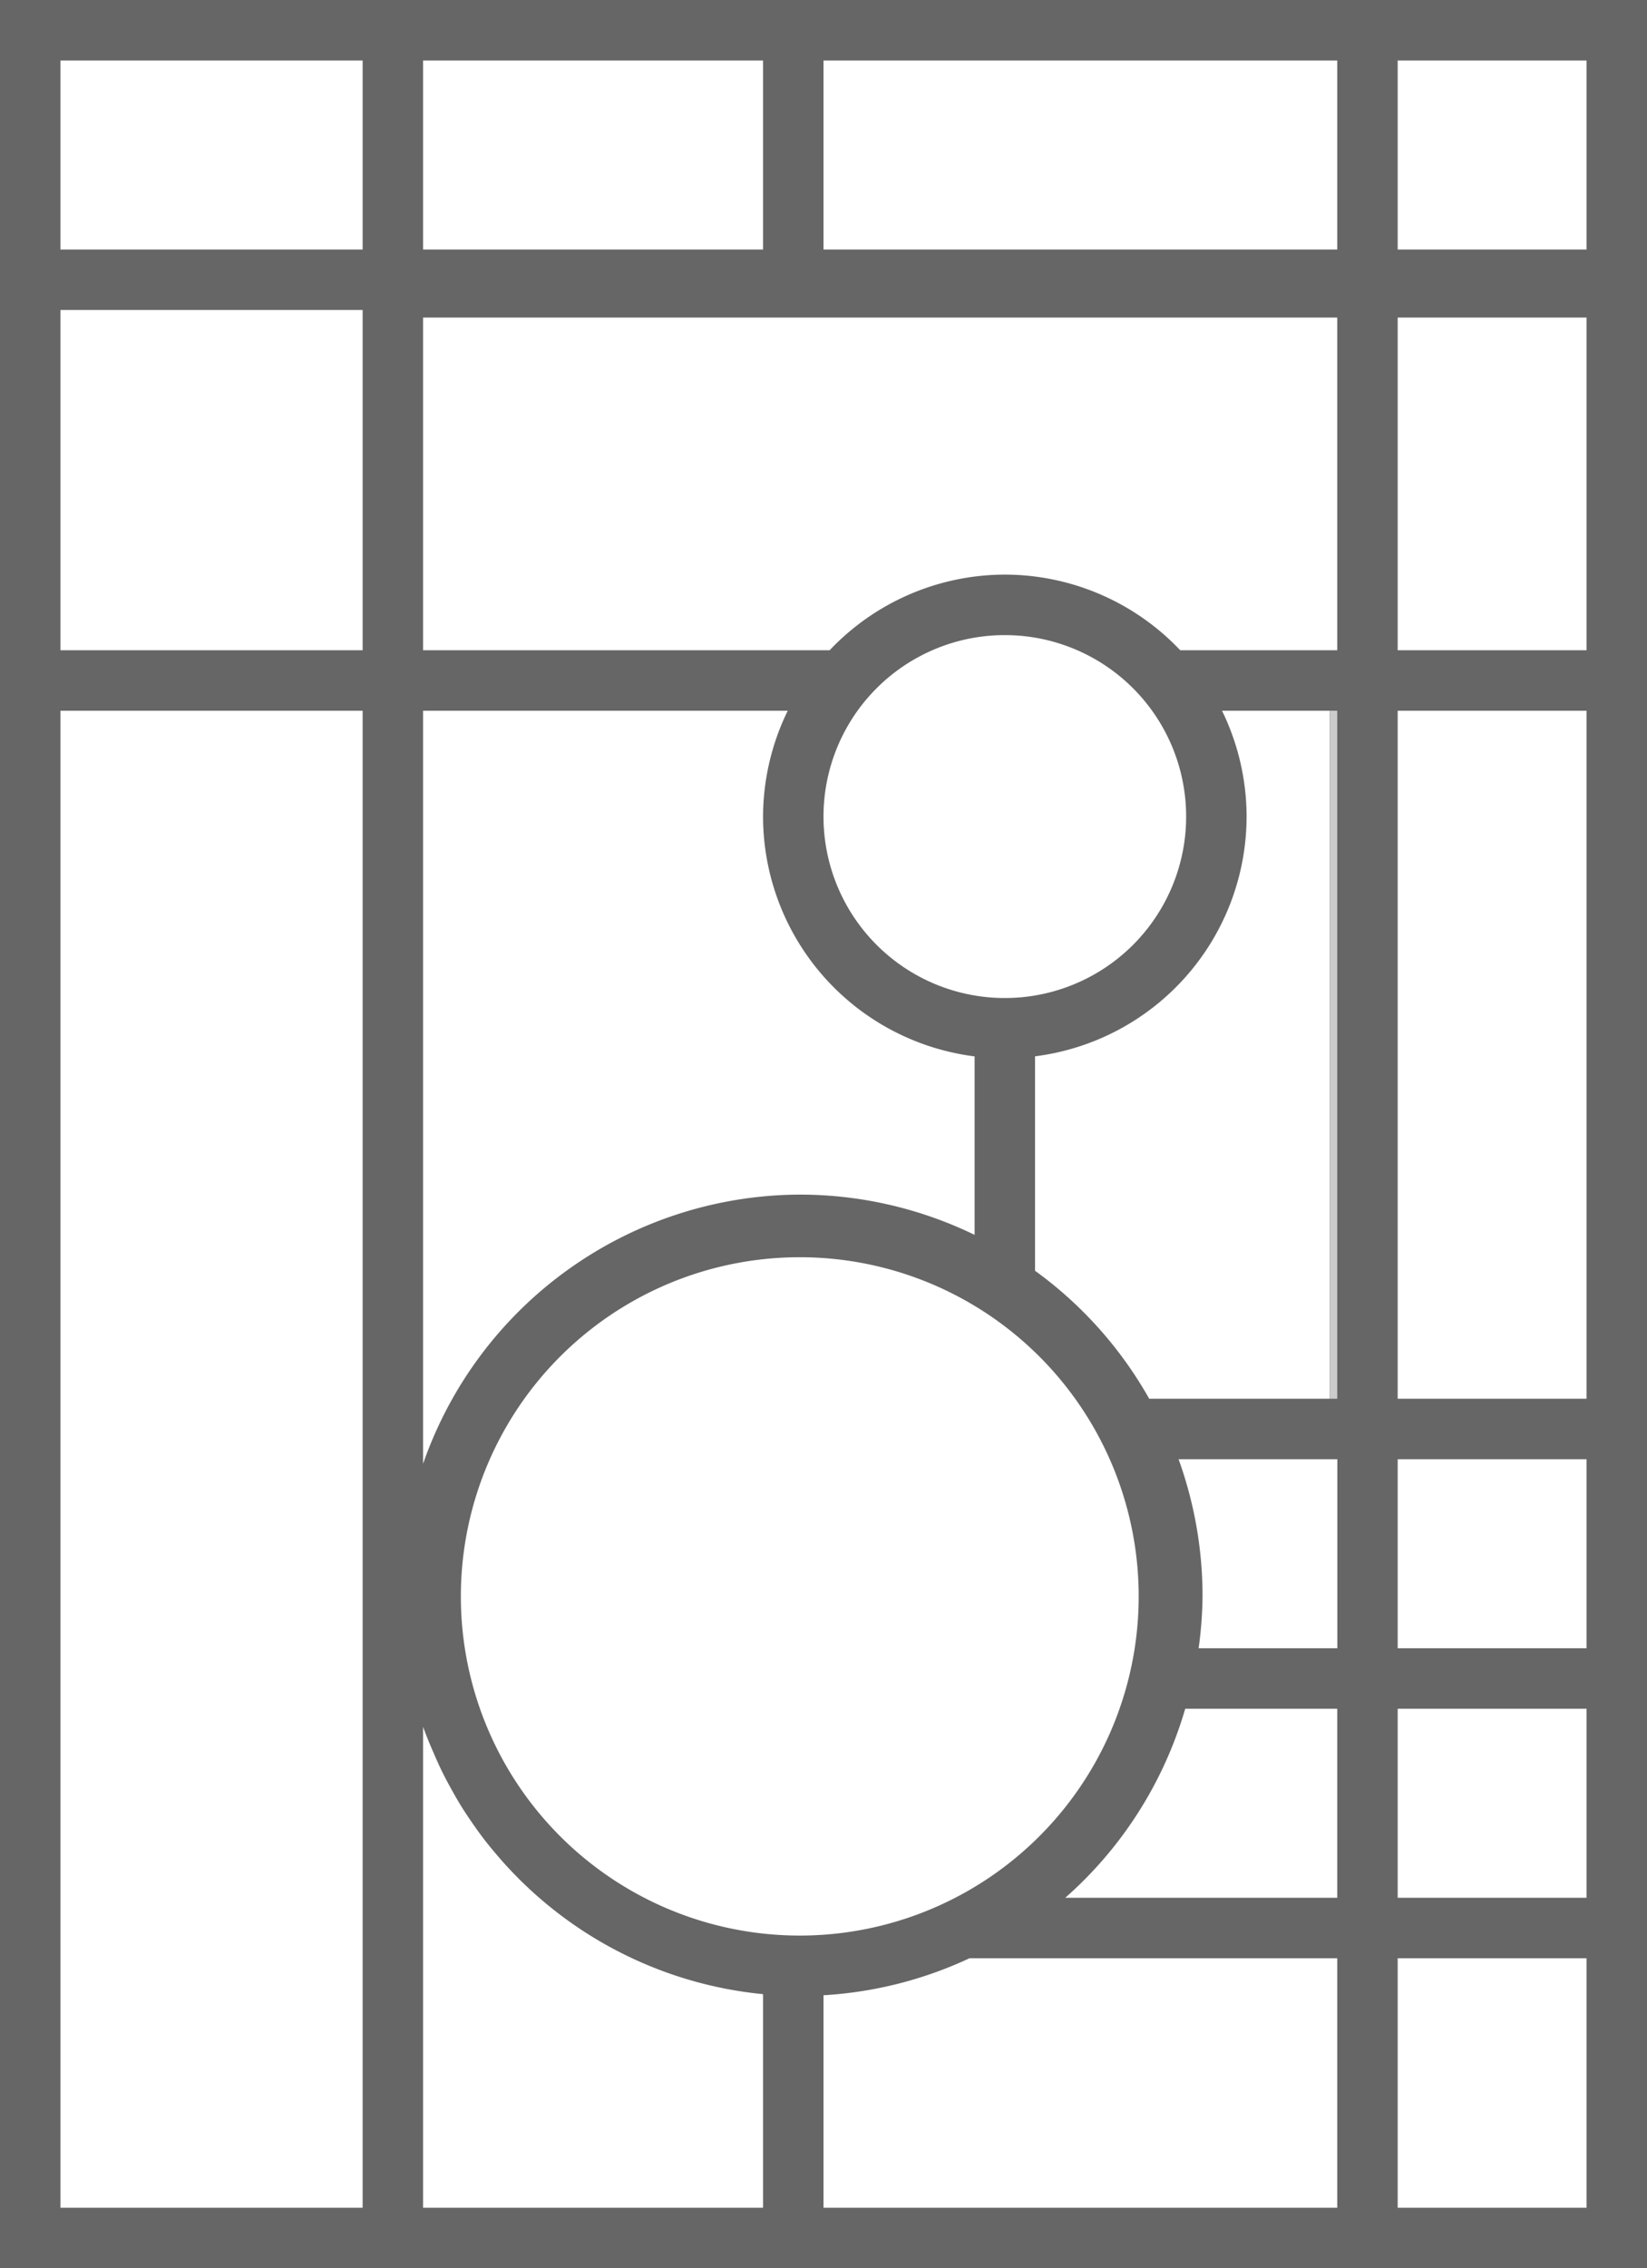 <?xml version="1.0" encoding="UTF-8" standalone="no"?>
<svg
   xmlns:dc="http://purl.org/dc/elements/1.1/"
   xmlns:cc="http://creativecommons.org/ns#"
   xmlns:rdf="http://www.w3.org/1999/02/22-rdf-syntax-ns#"
   xmlns:svg="http://www.w3.org/2000/svg"
   xmlns="http://www.w3.org/2000/svg"
   xmlns:sodipodi="http://sodipodi.sourceforge.net/DTD/sodipodi-0.dtd"
   xmlns:inkscape="http://www.inkscape.org/namespaces/inkscape"
   width="218mm"
   height="300mm"
   viewBox="0 0 772.441 1062.992"
   id="svg4266"
   version="1.1"
   inkscape:version="1.0.2 (e86c8708, 2021-01-15)"
   sodipodi:docname="1_9AL_frame04plain.svg">
  <defs
     id="defs4268" />
  <sodipodi:namedview
     id="base"
     pagecolor="#ffffff"
     bordercolor="#666666"
     borderopacity="1.0"
     inkscape:pageopacity="0.0"
     inkscape:pageshadow="2"
     inkscape:zoom="0.45495886"
     inkscape:cx="386.22047"
     inkscape:cy="531.49606"
     inkscape:document-units="mm"
     inkscape:current-layer="layer1"
     showgrid="false"
     inkscape:window-width="1440"
     inkscape:window-height="793"
     inkscape:window-x="0"
     inkscape:window-y="25"
     inkscape:window-maximized="1"
     showguides="false"
     inkscape:guide-bbox="true"
     guidetolerance="10000"
     inkscape:document-rotation="0">
    <inkscape:grid
       type="xygrid"
       id="grid4274"
       units="mm"
       spacingx="3.543"
       spacingy="3.543"
       empspacing="10"
       originx="0"
       originy="0" />
    <sodipodi:guide
       position="0,5102.363"
       orientation="1,0"
       id="guide4416"
       inkscape:label=""
       inkscape:color="rgb(0,0,255)" />
    <sodipodi:guide
       position="386.22,5811.024"
       orientation="1,0"
       id="guide4418"
       inkscape:label=""
       inkscape:color="rgb(0,0,255)" />
    <sodipodi:guide
       position="28.346,4996.063"
       orientation="1,0"
       id="guide4420"
       inkscape:label=""
       inkscape:color="rgb(0,0,255)" />
    <sodipodi:guide
       position="744.095,5740.158"
       orientation="1,0"
       id="guide4422"
       inkscape:label=""
       inkscape:color="rgb(0,0,255)" />
    <sodipodi:guide
       position="673.228,28.347"
       orientation="0,1"
       id="guide4424"
       inkscape:label=""
       inkscape:color="rgb(0,0,255)" />
    <sodipodi:guide
       position="992.126,1034.646"
       orientation="0,1"
       id="guide4426"
       inkscape:label=""
       inkscape:color="rgb(0,0,255)" />
    <sodipodi:guide
       position="850.394,28.347"
       orientation="0,1"
       id="guide4428"
       inkscape:label=""
       inkscape:color="rgb(0,0,255)" />
    <sodipodi:guide
       position="1133.858,28.347"
       orientation="0,1"
       id="guide4430"
       inkscape:label=""
       inkscape:color="rgb(0,0,255)" />
    <sodipodi:guide
       position="0,28.347"
       orientation="0,1"
       id="guide4432"
       inkscape:label=""
       inkscape:color="rgb(0,0,255)" />
    <sodipodi:guide
       position="-779.528,0"
       orientation="0,1"
       id="guide4475"
       inkscape:label=""
       inkscape:color="rgb(0,0,255)" />
    <sodipodi:guide
       position="141.732,290.551"
       orientation="0,1"
       id="guide4477"
       inkscape:label=""
       inkscape:color="rgb(0,0,255)" />
    <sodipodi:guide
       position="283.465,262.205"
       orientation="0,1"
       id="guide4479"
       inkscape:label=""
       inkscape:color="rgb(0,0,255)" />
    <sodipodi:guide
       position="357.874,354.331"
       orientation="1,0"
       id="guide4491"
       inkscape:label=""
       inkscape:color="rgb(0,0,255)" />
    <sodipodi:guide
       position="287.008,531.496"
       orientation="1,0"
       id="guide4495"
       inkscape:label=""
       inkscape:color="rgb(0,0,255)" />
    <sodipodi:guide
       position="-127.559,712.205"
       orientation="0,1"
       id="guide4505"
       inkscape:label=""
       inkscape:color="rgb(0,0,255)" />
    <sodipodi:guide
       position="-74.409,683.858"
       orientation="0,1"
       id="guide4507"
       inkscape:label=""
       inkscape:color="rgb(0,0,255)" />
    <sodipodi:guide
       position="744.095,127.559"
       orientation="0,1"
       id="guide4529"
       inkscape:label=""
       inkscape:color="rgb(0,0,255)" />
  </sodipodi:namedview>
  <g
     inkscape:label="Layer 1"
     inkscape:groupmode="layer"
     id="layer1"
     transform="translate(0,10.63)">
    <path
       style="fill:#666666;fill-rule:evenodd;stroke:none;stroke-width:2.156px;stroke-linecap:butt;stroke-linejoin:miter;stroke-opacity:1"
       d="M 0,0 V 1062.992 H 772.441 V 0 Z M 28.346,28.348 H 170.078 V 116.93 H 28.346 Z m 170.08,0 H 357.873 V 116.93 H 198.426 Z m 187.795,0 H 627.166 V 116.93 H 386.221 Z m 269.291,0 h 88.582 V 116.93 H 655.512 Z M 28.346,145.275 H 170.078 V 304.725 H 28.346 Z m 170.08,3.543 h 421.652 7.088 v 155.906 h -7.088 -66.562 a 113.386,113.386 0 0 0 -82.256,-35.434 113.386,113.386 0 0 0 -82.15,35.434 h -190.684 z m 457.086,0.002 h 88.582 v 155.904 H 655.512 Z M 471.26,297.639 a 85.039,85.039 0 0 1 85.039,85.039 85.039,85.039 0 0 1 -85.039,85.039 85.039,85.039 0 0 1 -85.039,-85.039 85.039,85.039 0 0 1 85.039,-85.039 z m -272.834,35.432 h 171.031 a 113.386,113.386 0 0 0 -11.582,49.607 113.386,113.386 0 0 0 99.211,112.387 v 83.643 A 187.795,187.795 0 0 0 375.59,559.842 187.795,187.795 0 0 0 198.426,685.998 Z m 374.701,0 h 11.52 38.975 V 538.582 655.512 H 584.646 538.973 A 187.795,187.795 0 0 0 485.434,595.537 V 538.582 495.033 a 113.386,113.386 0 0 0 99.213,-112.355 113.386,113.386 0 0 0 -11.52,-49.607 z m -544.781,0.002 H 170.078 V 1034.647 H 28.346 Z m 627.166,0 h 88.582 V 655.512 H 655.512 Z M 375.09,589.188 A 158.95,158.95 0 0 1 534.041,748.139 158.95,158.95 0 0 1 375.09,907.088 158.95,158.95 0 0 1 216.141,748.139 158.95,158.95 0 0 1 375.09,589.188 Z m 177.666,94.672 h 32.301 38.611 3.545 v 88.582 h -3.545 -61.51 a 186.049,187.795 0 0 0 1.836,-24.803 186.049,187.795 0 0 0 -11.238,-63.779 z m 102.756,0 h 88.582 v 88.582 h -88.582 z m -99.643,116.926 h 67.75 v 38.977 49.605 H 499.605 a 186.049,187.795 0 0 0 0.039,-0.033 186.049,187.795 0 0 0 56.225,-88.549 z m 67.752,0 h 3.545 v 88.584 h -3.545 z m 31.891,0.002 h 88.582 v 88.584 h -88.582 z m -457.086,8.482 a 187.795,187.795 0 0 0 4.92,12.166 187.795,187.795 0 0 0 3.928,8.676 187.795,187.795 0 0 0 4.273,8.117 187.795,187.795 0 0 0 4.824,8.33 187.795,187.795 0 0 0 5.006,7.568 187.795,187.795 0 0 0 5.701,7.898 187.795,187.795 0 0 0 5.658,6.934 187.795,187.795 0 0 0 125.139,65.588 v 0.887 99.213 H 198.426 V 935.434 875.197 Z M 454.707,917.717 h 172.459 v 67.324 49.605 H 386.221 v -49.605 -49.984 a 187.795,187.795 0 0 0 68.486,-17.34 z m 200.805,0 h 88.582 v 116.93 h -88.582 z"
       transform="translate(0,-10.63)"
       id="rect4276" />
    <rect
       y="322.441"
       x="623.622"
       height="322.441"
       width="3.543"
       id="rect6241"
       style="fill:#cccccc;fill-opacity:1;fill-rule:evenodd;stroke:none;stroke-width:1px;stroke-linecap:butt;stroke-linejoin:miter;stroke-opacity:1" />
  </g>
</svg>
